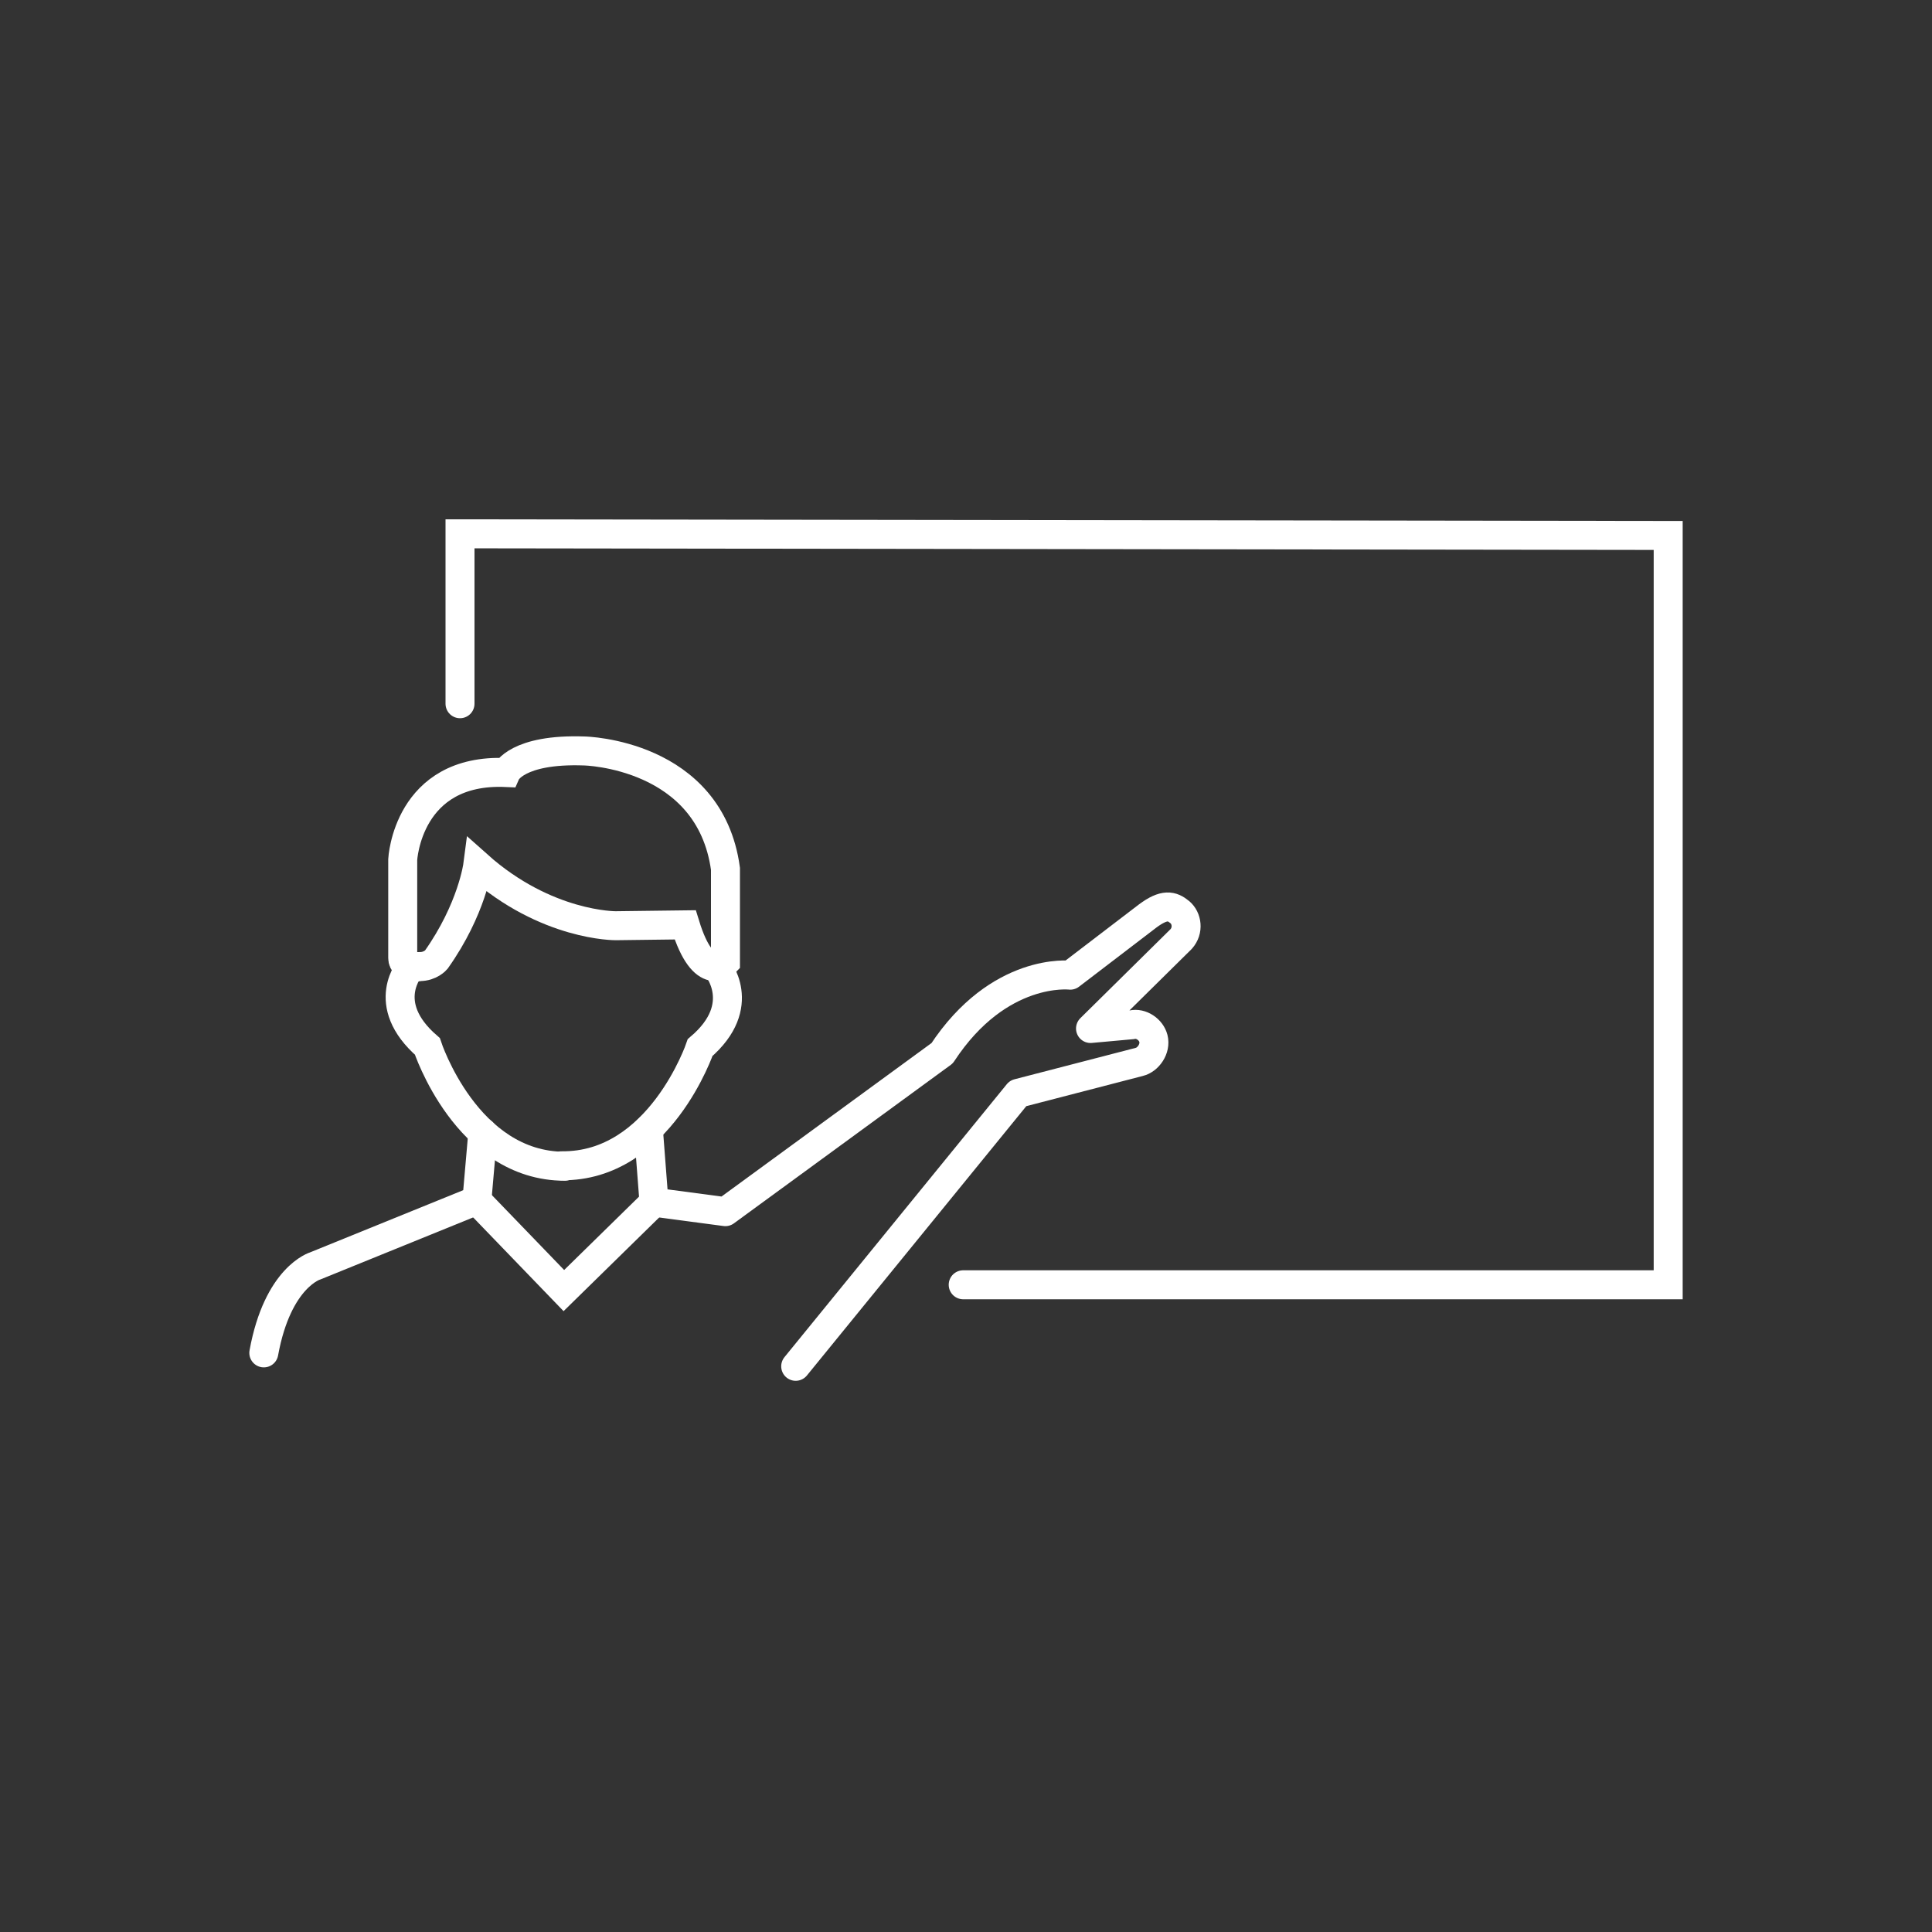 <?xml version="1.0" encoding="UTF-8"?>
<svg id="Icons" xmlns="http://www.w3.org/2000/svg" viewBox="0 0 200 200">
  <rect x="0" y="0" width="200" height="200" fill="#333333" stroke="none"/>
  <defs>
    <style>
      .cls-1 {
        stroke-miterlimit: 10;
      }

      .cls-1, .cls-2 {
        fill: none;
        stroke: #fff;
        stroke-linecap: round;
        stroke-width: 3px;
      }

      .cls-2 {
        stroke-linejoin: round;
      }
    </style>
  </defs>
  <path class="cls-1" d="M42.53,100.1s-3.4,3.78,1.71,8.22c0,0,4.04,12.41,14.23,12.41"/>
  <path class="cls-1" d="M74.19,100.07s3.41,4-1.71,8.37c0,0-4.19,12.37-14.35,12.24"/>
  <g>
    <path class="cls-1" d="M49.98,117.25l-.61,7-16.72,6.79s-3.9,1.11-5.34,9.01"/>
    <polyline class="cls-1" points="49.34 124.24 58.37 133.6 67.71 124.45"/>
  </g>
  <path class="cls-2" d="M67.12,116.9l.58,7.55,7.39.98,22.44-16.4c5.88-8.96,13.26-8.08,13.26-8.08l8.02-6.13c1.72-1.28,2.51-1.07,3.33-.39.73.61.93,1.89.13,2.78l-9.38,9.26,4.3-.39c.93-.22,1.97.49,2.21,1.42.27,1.06-.54,2.21-1.47,2.43l-12.54,3.25-23.02,28.26"/>
  <path class="cls-1" d="M41.69,99.17v-10.19s.47-9.46,10.71-9.01c0,0,1.11-2.48,8.09-2.23,0,0,12.98.25,14.61,12.2v9.67s-2.24,2.41-4.17-3.87l-7.19.09s-7.19.07-14.28-6.26c0,0-.59,4.54-4.3,9.78,0,0-.59.71-1.71.71-.02.04-1.76.23-1.76-.89Z"/>
  <polyline class="cls-1" points="47.62 72.85 47.62 55.26 172.69 55.43 172.69 133 99.71 133"/>
</svg>